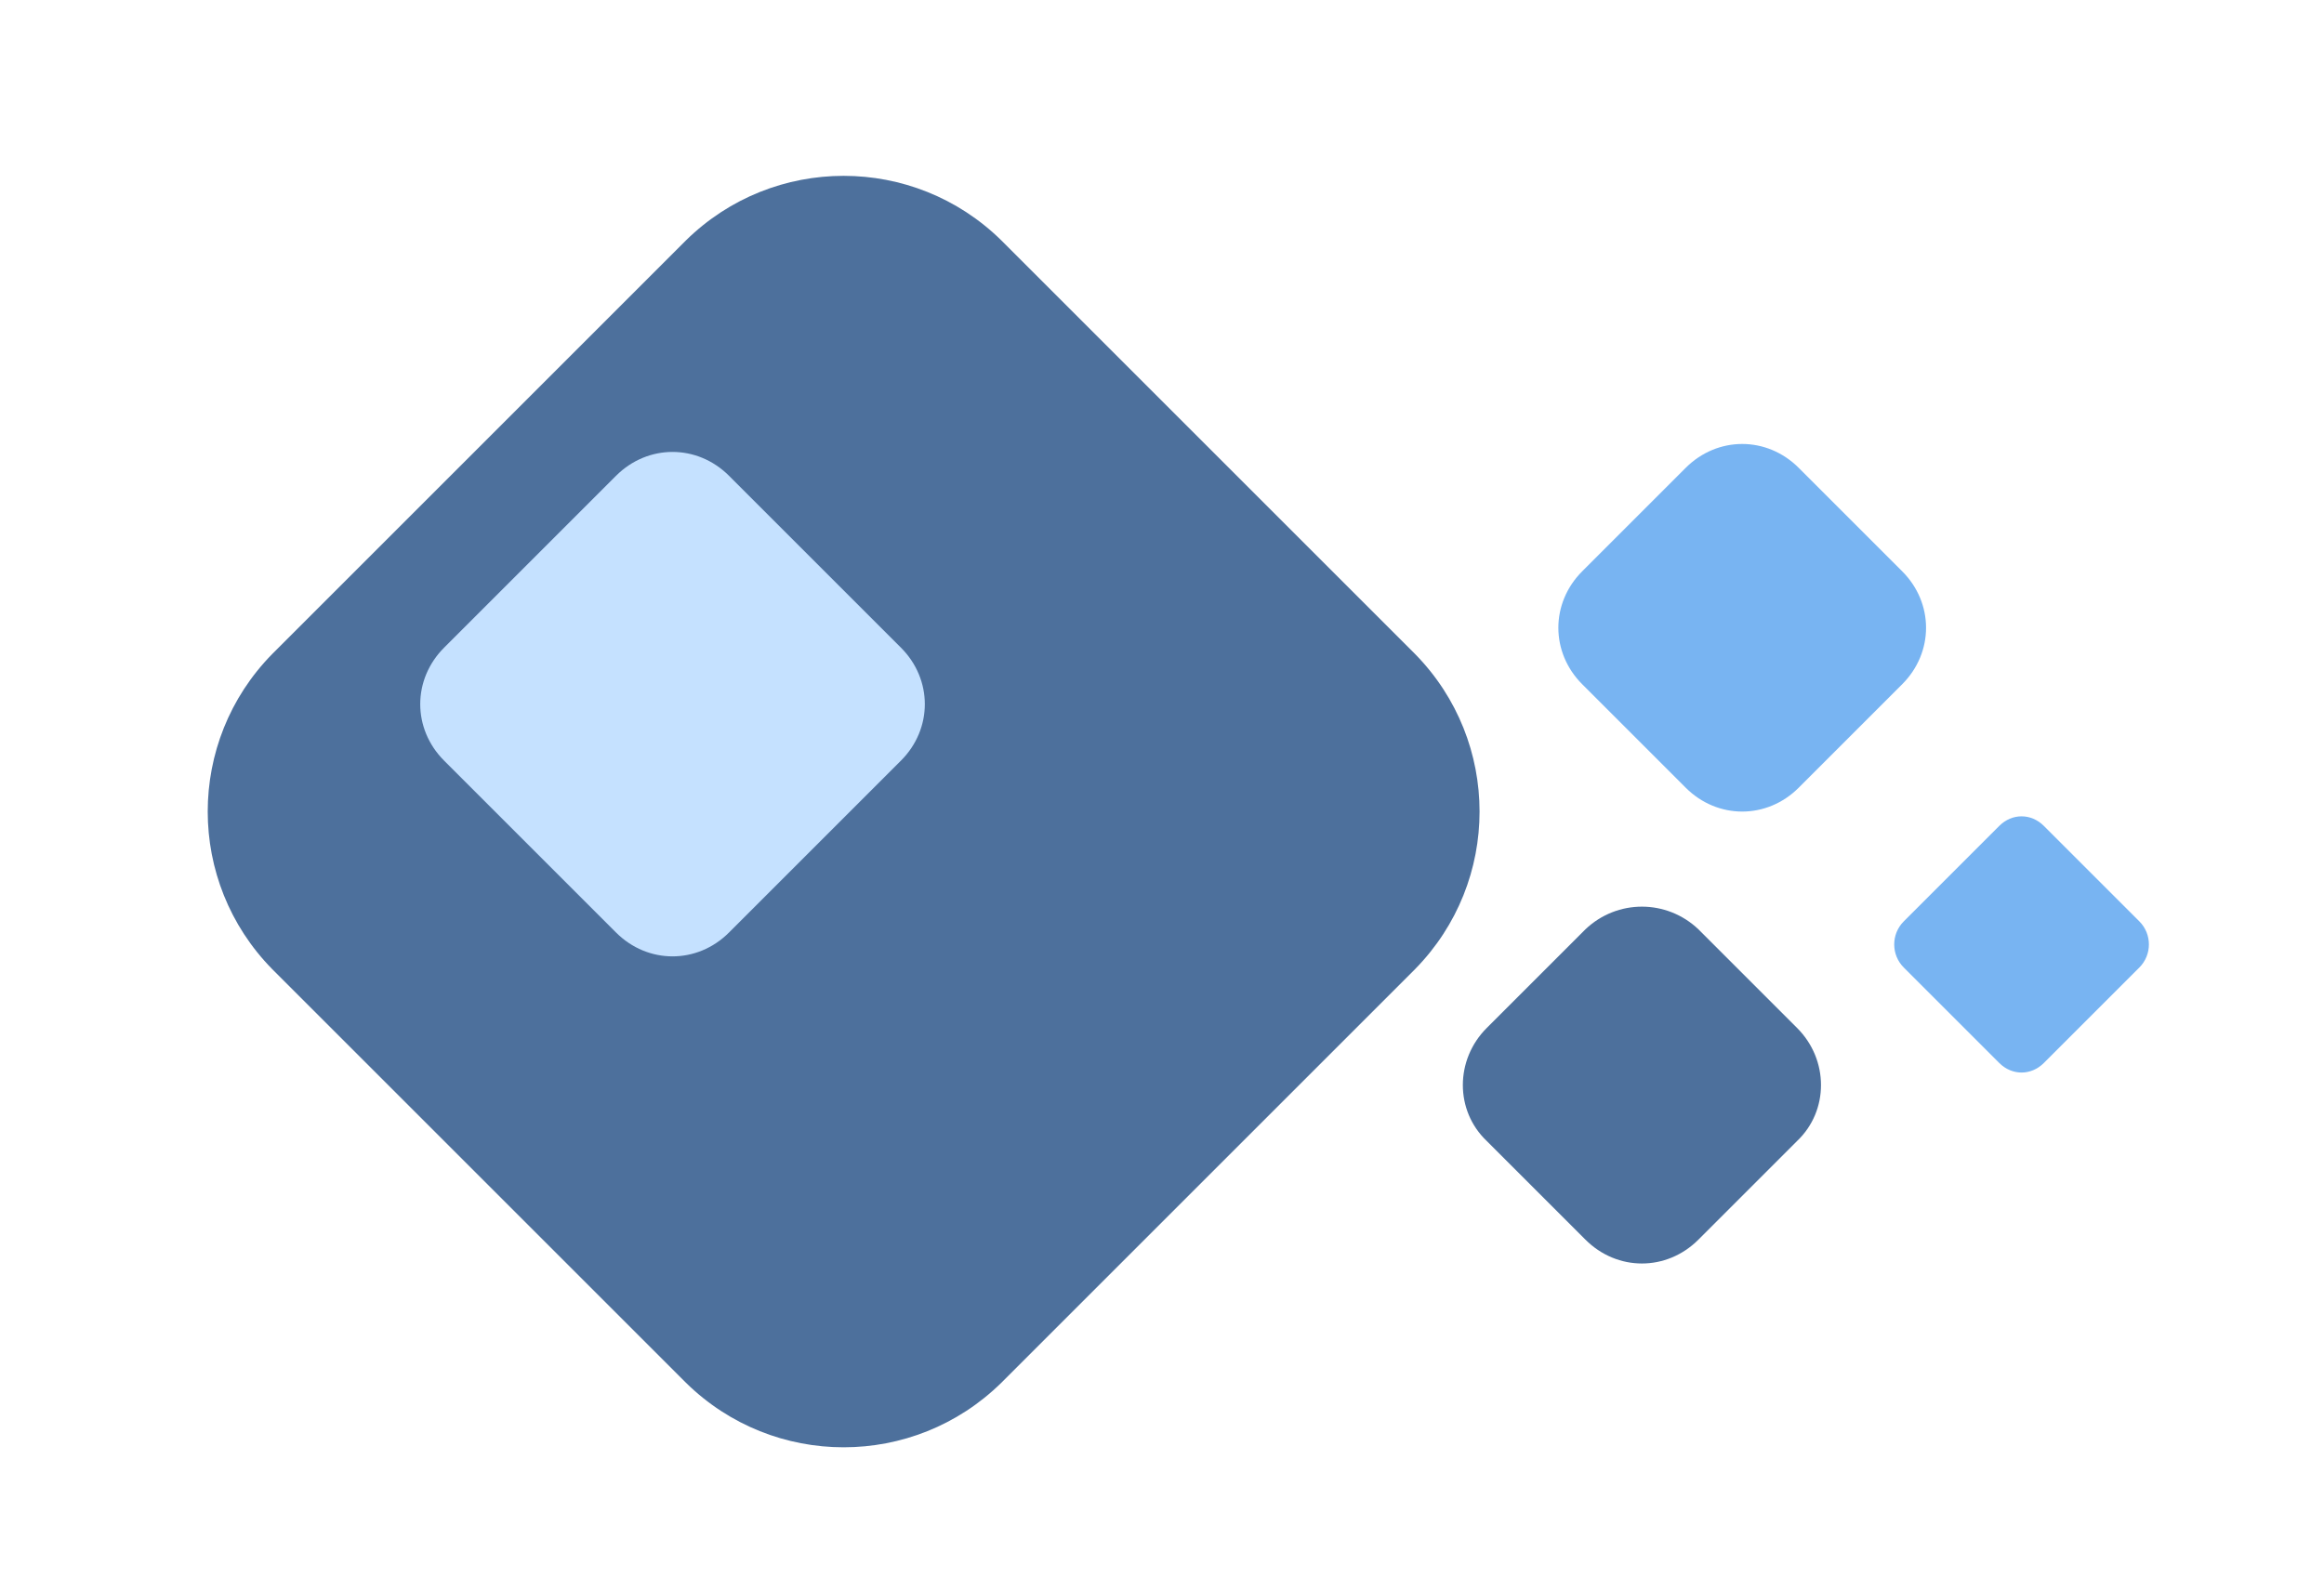 <svg version="1.2" xmlns="http://www.w3.org/2000/svg" viewBox="0 0 146 100" width="146" height="100">
	<title>sklif_bunner</title>
	<defs>
		<filter x="-50%" y="-50%" width="200%" height="200%" id="f1" ><feDropShadow dx="1.124" dy="2.782" stdDeviation="2.083" flood-color="#000000" flood-opacity=".4"/></filter>
		<filter x="-50%" y="-50%" width="200%" height="200%" id="f2" ><feDropShadow dx="1.124" dy="2.782" stdDeviation="2.083" flood-color="#000000" flood-opacity=".4"/></filter>
		<filter x="-50%" y="-50%" width="200%" height="200%" id="f3" ><feDropShadow dx="1.124" dy="2.782" stdDeviation="2.083" flood-color="#000000" flood-opacity=".4"/></filter>
		<filter x="-50%" y="-50%" width="200%" height="200%" id="f4" ><feDropShadow dx="1.124" dy="2.782" stdDeviation="2.083" flood-color="#000000" flood-opacity=".4"/></filter>
	</defs>
	<style>
		.s0 { filter: url(#f1);fill: #4d709c } 
		.s1 { fill: #c5e1ff } 
		.s2 { filter: url(#f2);fill: #4d709c } 
		.s3 { filter: url(#f3);fill: #78b4f2 } 
		.s4 { filter: url(#f4);fill: #78b4f2 } 
	</style>
	<path id="Фигура 5" fill-rule="evenodd" class="s0" d="m62.9 15.1l26 26c5.4 5.5 5.4 14.3 0 19.8l-26 26c-5.5 5.4-14.3 5.4-19.8 0l-26-26c-5.4-5.5-5.4-14.3 0-19.8l26-26c5.5-5.4 14.3-5.4 19.8 0z"/>
	<path id="Фигура 6" fill-rule="evenodd" class="s1" d="m45.8 29.9l10.8 10.8c2 2 2 5.1 0 7.1l-10.8 10.8c-2 2-5.1 2-7.1 0l-10.8-10.8c-2-2-2-5.1 0-7.1l10.8-10.8c2-2 5.1-2 7.1 0z"/>
	<path id="Фигура 6 copy 2" fill-rule="evenodd" class="s2" d="m106.7 58.4l6.2 6.2c2 2 2 5.2 0 7.1l-6.2 6.2c-2 2-5.1 2-7.1 0l-6.2-6.2c-2-1.9-2-5.1 0-7.1l6.2-6.2c2-1.9 5.1-1.9 7.1 0z"/>
	<path id="Фигура 6 copy" fill-rule="evenodd" class="s3" d="m113 29.4l6.5 6.5c2 2 2 5.1 0 7.1l-6.5 6.5c-2 2-5.1 2-7.1 0l-6.5-6.5c-2-2-2-5.1 0-7.1l6.5-6.5c2-2 5.1-2 7.1 0z"/>
	<path id="Фигура 7" fill-rule="evenodd" class="s4" d="m128.4 51.9l6 6c0.8 0.8 0.8 2.1 0 2.9l-6 6c-0.8 0.8-2 0.8-2.8 0l-6-6c-0.8-0.8-0.8-2.1 0-2.9l6-6c0.8-0.8 2-0.8 2.8 0z"/>
</svg>